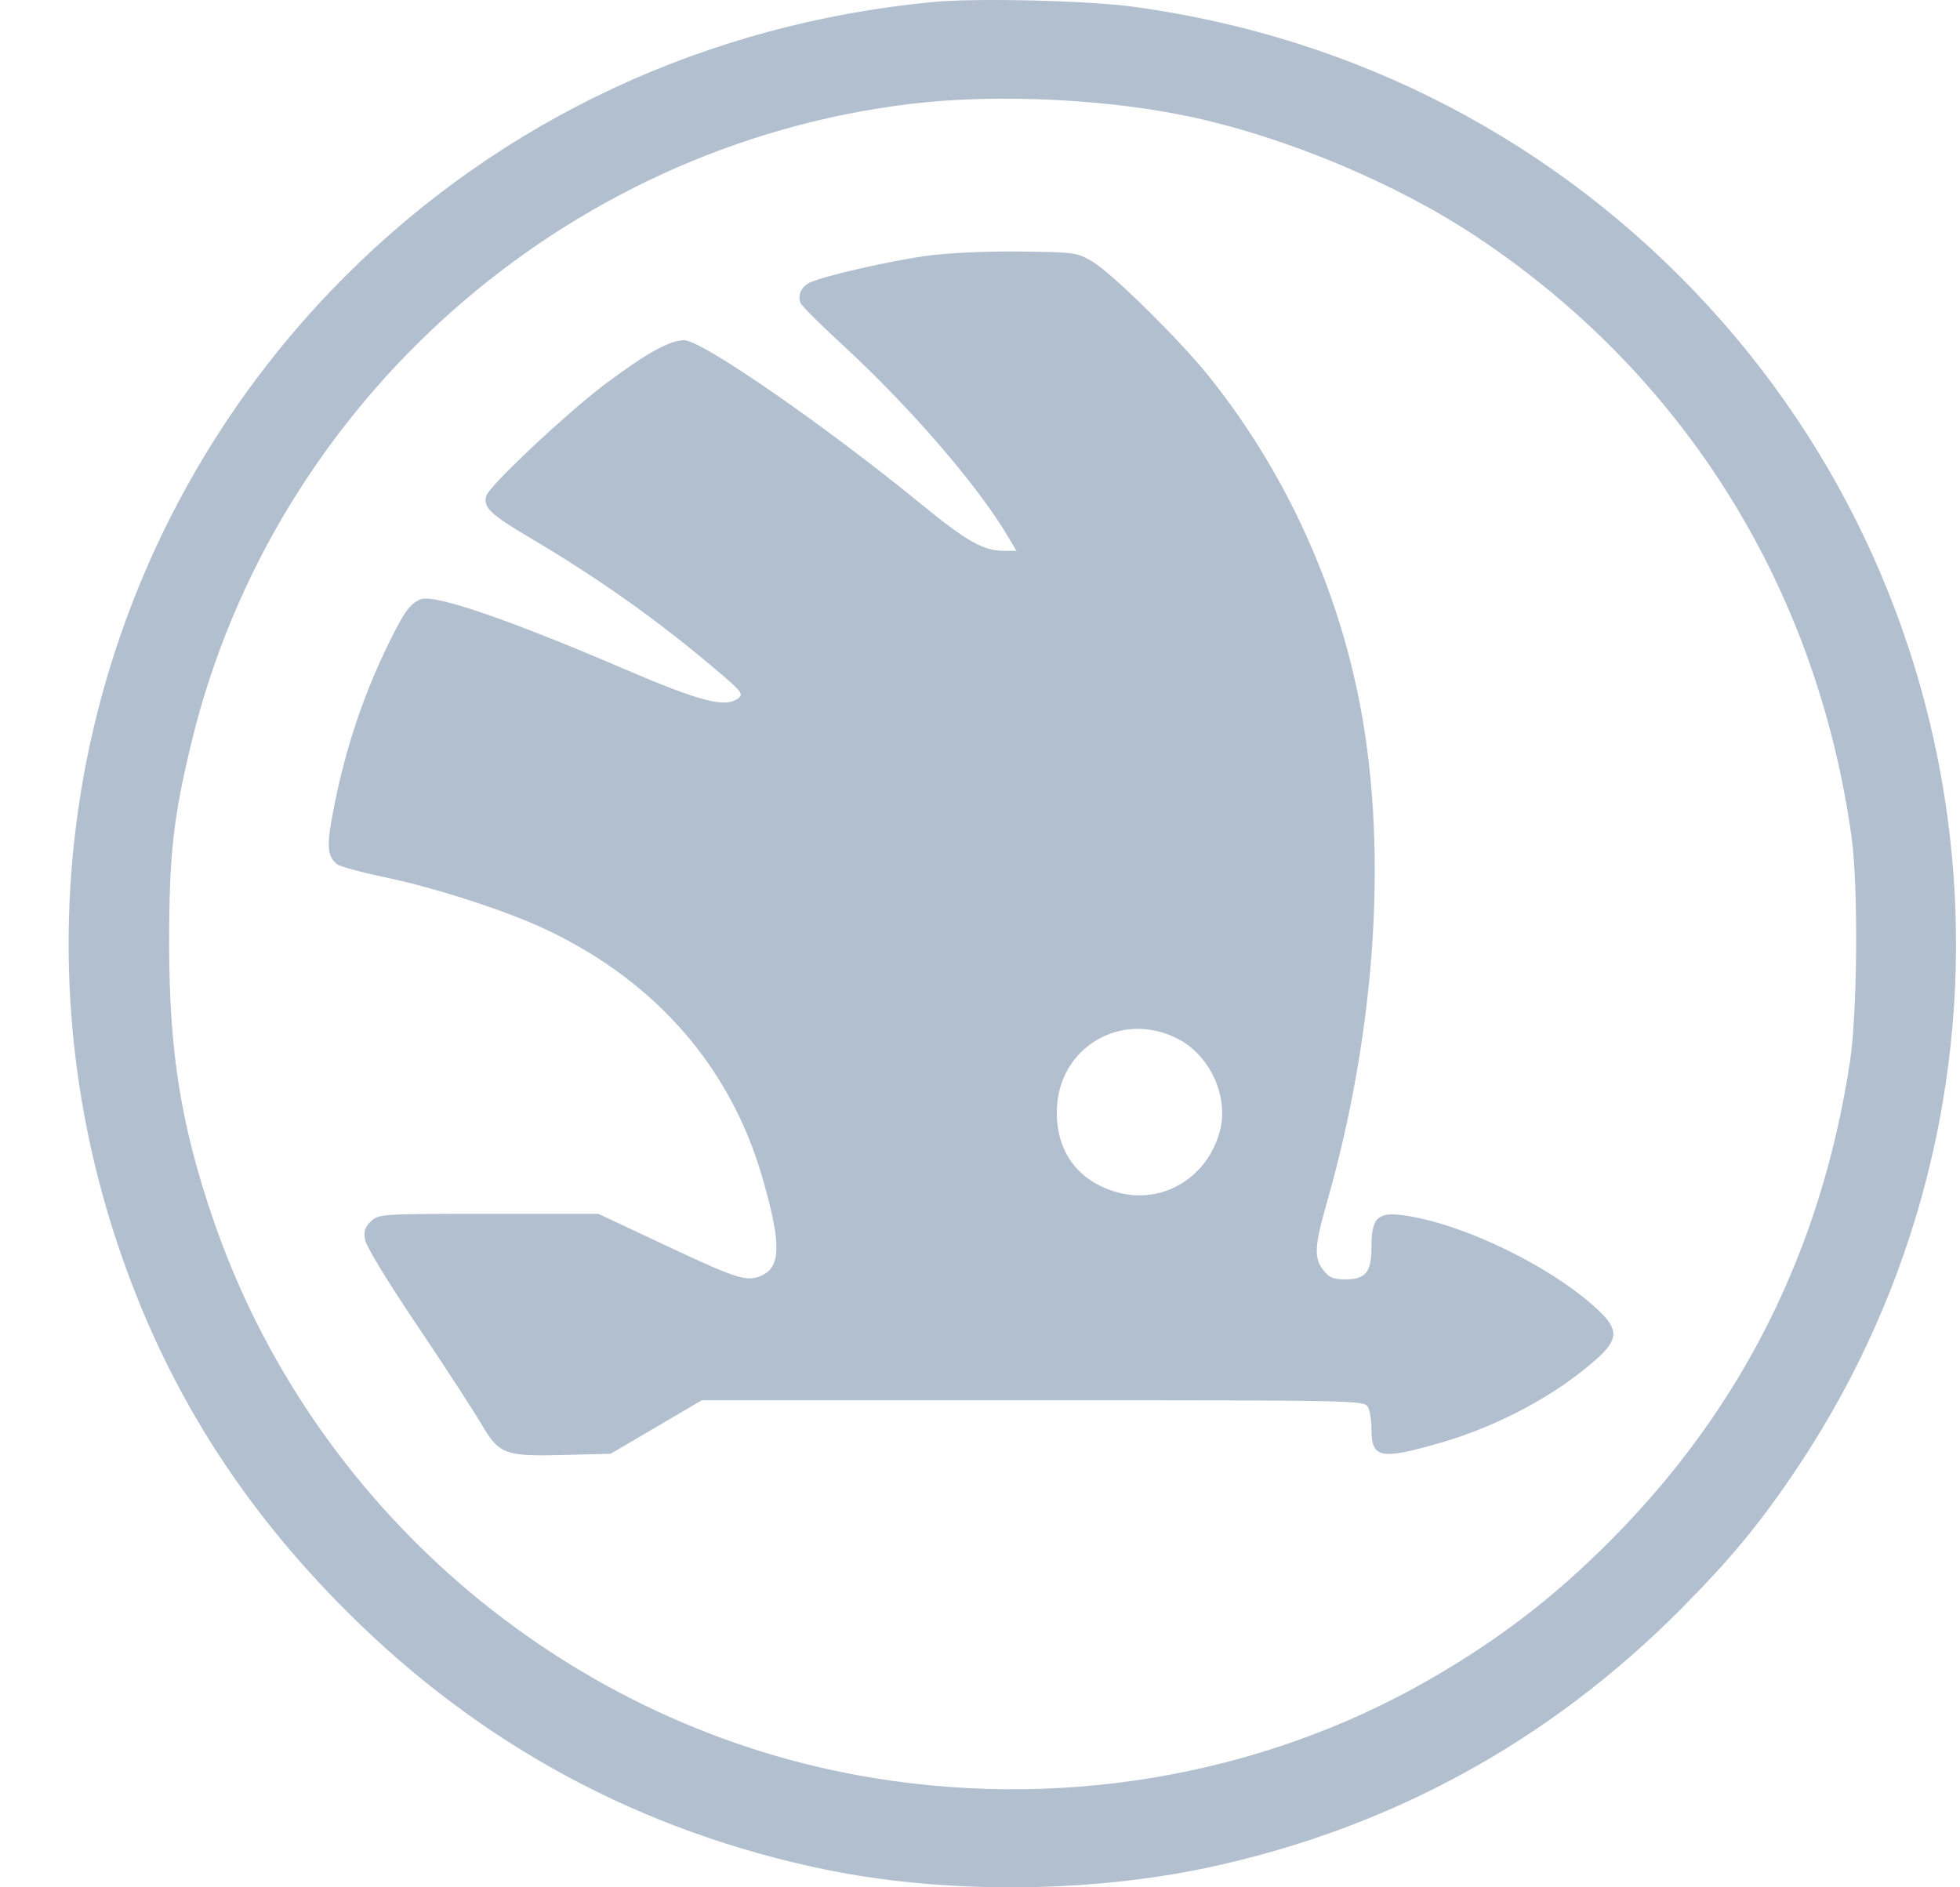 <svg width="27" height="26" viewBox="0 0 27 26" fill="none" xmlns="http://www.w3.org/2000/svg">
<path fill-rule="evenodd" clip-rule="evenodd" d="M12.856 0.027C9.742 0.324 6.917 1.642 4.753 3.808C1.265 7.298 0.053 12.452 1.619 17.136C2.27 19.084 3.295 20.723 4.795 22.217C6.632 24.047 8.832 25.231 11.369 25.755C12.989 26.089 14.967 26.081 16.615 25.733C19.127 25.202 21.333 24 23.149 22.173C23.847 21.471 24.251 20.98 24.761 20.218C28.078 15.254 27.574 8.633 23.544 4.229C21.46 1.953 18.697 0.512 15.613 0.093C14.981 0.007 13.447 -0.029 12.856 0.027ZM2.642 10.21C3.78 5.545 7.763 2.011 12.536 1.432C13.73 1.287 15.294 1.363 16.465 1.623C17.76 1.91 19.242 2.534 20.319 3.247C23.19 5.147 25.029 8.086 25.507 11.537C25.6 12.213 25.587 13.95 25.484 14.629C25.09 17.215 23.997 19.401 22.19 21.218C21.408 22.004 20.657 22.581 19.699 23.133C17.352 24.485 14.524 24.957 11.794 24.452C7.708 23.696 4.284 20.736 2.935 16.793C2.492 15.495 2.332 14.499 2.33 13.011C2.329 11.777 2.387 11.259 2.642 10.21Z" fill="#B2BFCF"/>
<path fill-rule="evenodd" clip-rule="evenodd" d="M12.761 3.525C12.254 3.595 11.364 3.798 11.162 3.89C11.041 3.945 10.985 4.063 11.027 4.173C11.042 4.211 11.293 4.463 11.586 4.732C12.529 5.599 13.461 6.676 13.882 7.387L14.002 7.589L13.821 7.588C13.544 7.586 13.311 7.454 12.69 6.945C11.348 5.849 9.669 4.687 9.425 4.687C9.228 4.687 8.909 4.863 8.351 5.28C7.82 5.677 6.746 6.685 6.7 6.829C6.651 6.985 6.749 7.081 7.278 7.395C8.245 7.968 9.024 8.518 9.832 9.2C10.226 9.532 10.248 9.56 10.165 9.623C9.99 9.754 9.643 9.664 8.599 9.216C7.007 8.533 5.989 8.184 5.797 8.255C5.644 8.313 5.554 8.443 5.303 8.97C4.996 9.613 4.762 10.32 4.614 11.053C4.494 11.646 4.499 11.786 4.643 11.906C4.68 11.936 4.976 12.017 5.301 12.085C6.015 12.234 6.999 12.555 7.549 12.818C9.04 13.53 10.063 14.707 10.499 16.212C10.767 17.139 10.763 17.46 10.479 17.578C10.281 17.66 10.145 17.616 9.144 17.145L8.243 16.722H6.732C5.254 16.722 5.219 16.724 5.112 16.823C5.028 16.902 5.009 16.96 5.028 17.078C5.042 17.166 5.339 17.655 5.739 18.248C6.116 18.808 6.516 19.422 6.627 19.611C6.88 20.041 6.946 20.065 7.794 20.043L8.412 20.027L9.04 19.659L9.667 19.29H14.231C18.694 19.29 18.795 19.292 18.843 19.382C18.871 19.433 18.893 19.57 18.893 19.688C18.893 20.091 19.014 20.115 19.843 19.876C20.64 19.646 21.437 19.219 21.994 18.722C22.294 18.455 22.299 18.314 22.018 18.05C21.381 17.45 20.148 16.851 19.324 16.741C18.978 16.695 18.893 16.78 18.893 17.174C18.893 17.53 18.815 17.625 18.524 17.625C18.37 17.625 18.308 17.599 18.231 17.5C18.099 17.332 18.106 17.169 18.275 16.579C18.973 14.135 19.128 11.578 18.701 9.539C18.369 7.95 17.656 6.435 16.655 5.187C16.247 4.677 15.316 3.761 15.046 3.602C14.836 3.478 14.803 3.474 14.044 3.465C13.571 3.46 13.062 3.484 12.761 3.525ZM16.805 15.58C16.929 15.109 16.671 14.543 16.23 14.313C15.445 13.906 14.563 14.435 14.558 15.317C14.555 15.869 14.849 16.267 15.375 16.421C16 16.605 16.634 16.231 16.805 15.58Z" fill="#B2BFCF"/>
</svg>
